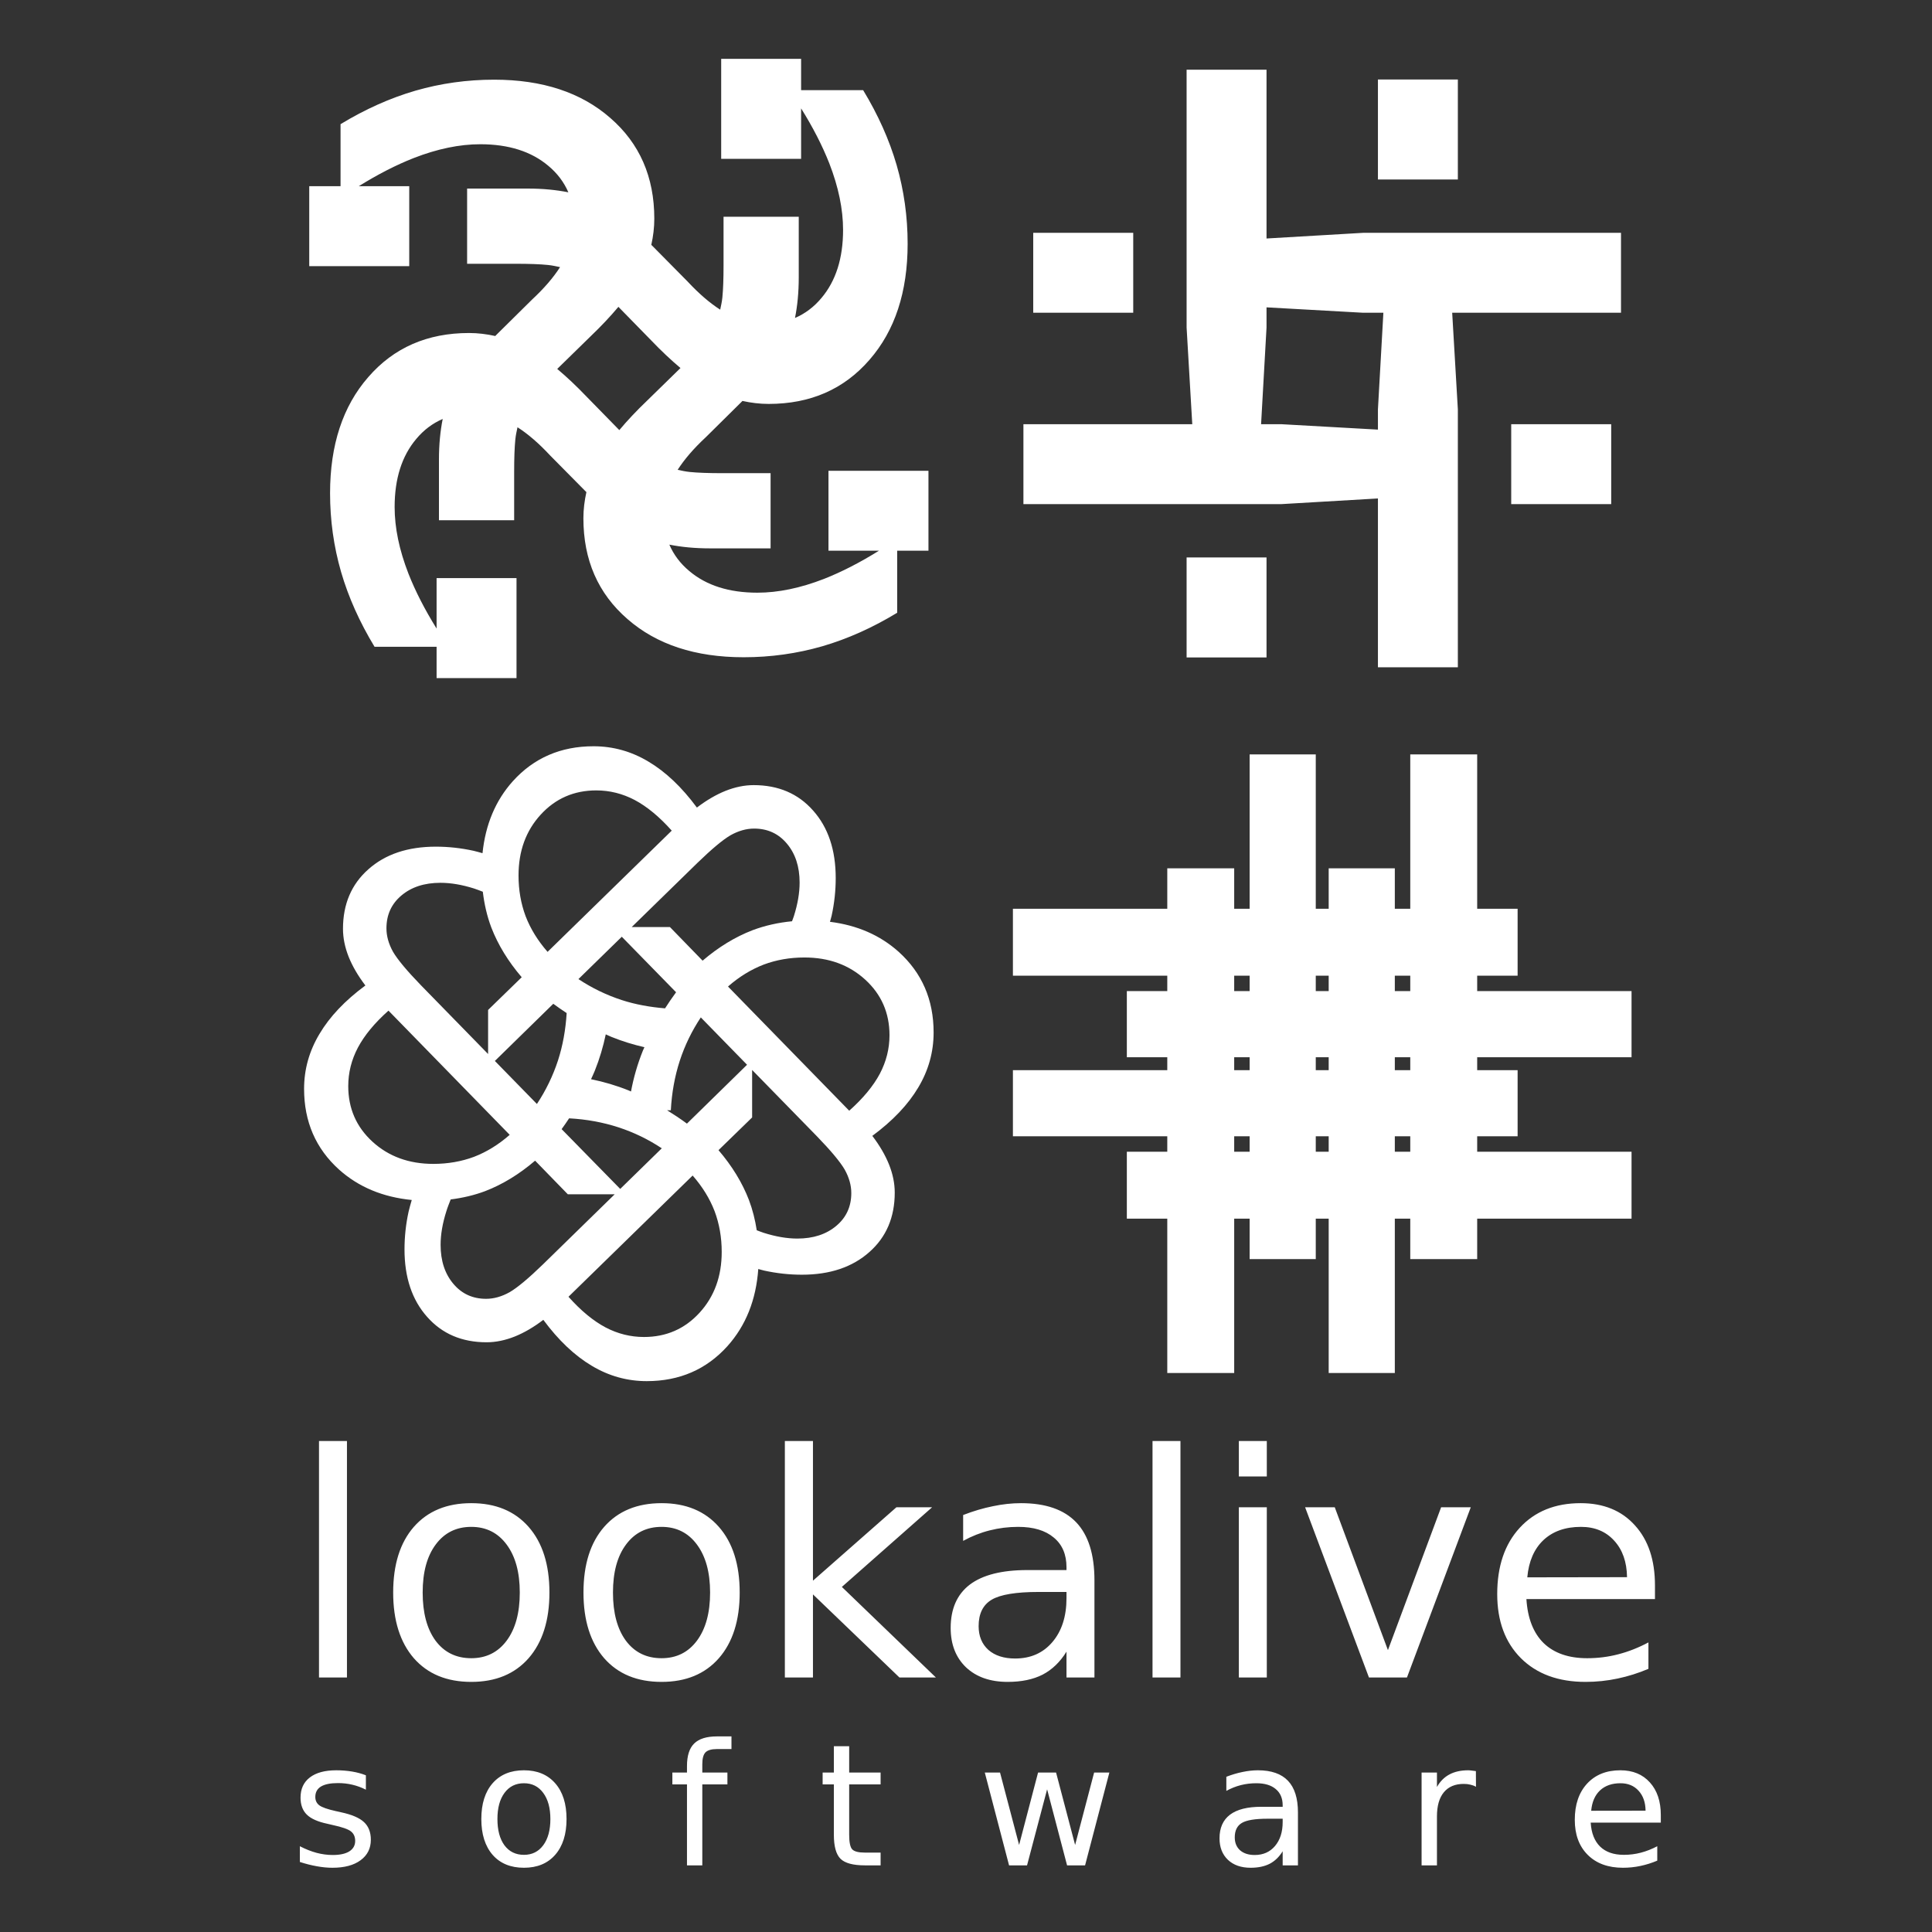 <?xml version="1.0" encoding="UTF-8" standalone="no"?>
<!-- Created with Inkscape (http://www.inkscape.org/) -->

<svg
   xmlns:dc="http://purl.org/dc/elements/1.1/"
   xmlns:cc="http://creativecommons.org/ns#"
   xmlns:rdf="http://www.w3.org/1999/02/22-rdf-syntax-ns#"
   xmlns:svg="http://www.w3.org/2000/svg"
   xmlns="http://www.w3.org/2000/svg"
   xmlns:sodipodi="http://sodipodi.sourceforge.net/DTD/sodipodi-0.dtd"
   xmlns:inkscape="http://www.inkscape.org/namespaces/inkscape"
   width="1in"
   height="1in"
   viewBox="0 0 25.4 25.4"
   version="1.1"
   id="svg8"
   sodipodi:docname="logo_white_path.svg"
   inkscape:version="0.92.2 5c3e80d, 2017-08-06">
  <rect x="0" y="0" width="25.4" height="25.4" fill="#333333" stroke="none"/>
  <defs
     id="defs2" />
  <sodipodi:namedview
     id="base"
     pagecolor="#ffffff"
     bordercolor="#666666"
     borderopacity="1.0"
     inkscape:pageopacity="0.0"
     inkscape:pageshadow="2"
     inkscape:zoom="3.7631878"
     inkscape:cx="33.525346"
     inkscape:cy="12.220095"
     inkscape:document-units="mm"
     inkscape:current-layer="layer1"
     showgrid="false"
     inkscape:window-width="1440"
     inkscape:window-height="855"
     inkscape:window-x="0"
     inkscape:window-y="1"
     inkscape:window-maximized="1"
     fit-margin-top="0"
     fit-margin-left="0"
     fit-margin-right="0"
     fit-margin-bottom="0"
     units="in" />
  <g
     inkscape:label="Layer 1"
     inkscape:groupmode="layer"
     id="layer1"
     transform="translate(263.615,-23.134)">
    <path
       style="font-style:normal;font-weight:normal;font-size:medium;line-height:1.25;font-family:sans-serif;letter-spacing:0px;word-spacing:0px;fill:#ffffff;fill-opacity:1;stroke:none;stroke-width:1"
       d="M 35.779 2.92 L 35.779 7.881 L 39.744 7.881 L 39.744 5.377 C 40.33 6.316 40.797 7.226 41.143 8.105 C 41.598 9.277 41.826 10.378 41.826 11.406 C 41.826 12.812 41.468 13.939 40.752 14.785 C 40.377 15.235 39.938 15.561 39.441 15.775 C 39.56 15.177 39.627 14.511 39.627 13.76 L 39.627 10.752 L 35.896 10.752 L 35.896 13.154 C 35.896 13.831 35.877 14.365 35.838 14.756 C 35.814 14.994 35.769 15.169 35.73 15.363 C 35.217 15.035 34.678 14.574 34.111 13.965 L 32.373 12.207 C 32.352 12.185 32.333 12.17 32.312 12.148 C 32.407 11.723 32.461 11.291 32.461 10.848 C 32.461 8.777 31.732 7.111 30.273 5.848 C 28.828 4.585 26.908 3.953 24.512 3.953 C 23.171 3.953 21.868 4.135 20.605 4.5 C 19.355 4.865 18.118 5.418 16.895 6.16 L 16.895 9.238 L 15.342 9.238 L 15.342 13.203 L 20.303 13.203 L 20.303 9.238 L 17.799 9.238 C 18.738 8.653 19.648 8.186 20.527 7.84 C 21.699 7.384 22.799 7.156 23.828 7.156 C 25.234 7.156 26.361 7.514 27.207 8.23 C 27.657 8.605 27.983 9.045 28.197 9.541 C 27.599 9.422 26.933 9.355 26.182 9.355 L 23.174 9.355 L 23.174 13.086 L 25.576 13.086 C 26.253 13.086 26.787 13.105 27.178 13.145 C 27.416 13.168 27.591 13.214 27.785 13.252 C 27.457 13.766 26.996 14.305 26.387 14.871 L 24.629 16.609 C 24.607 16.63 24.592 16.649 24.57 16.67 C 24.146 16.576 23.712 16.521 23.27 16.521 C 21.199 16.521 19.533 17.251 18.27 18.709 C 17.007 20.154 16.375 22.075 16.375 24.471 C 16.375 25.812 16.557 27.114 16.922 28.377 C 17.286 29.627 17.84 30.864 18.582 32.088 L 21.66 32.088 L 21.66 33.641 L 25.625 33.641 L 25.625 28.68 L 21.66 28.68 L 21.66 31.184 C 21.074 30.244 20.608 29.334 20.262 28.455 C 19.806 27.283 19.578 26.183 19.578 25.154 C 19.578 23.748 19.936 22.622 20.652 21.775 C 21.027 21.325 21.466 21 21.963 20.785 C 21.844 21.383 21.777 22.05 21.777 22.801 L 21.777 25.809 L 25.508 25.809 L 25.508 23.406 C 25.508 22.729 25.527 22.195 25.566 21.805 C 25.59 21.566 25.635 21.392 25.674 21.197 C 26.188 21.526 26.726 21.986 27.293 22.596 L 29.031 24.354 C 29.052 24.375 29.071 24.392 29.092 24.414 C 28.998 24.839 28.943 25.27 28.943 25.713 C 28.943 27.783 29.673 29.45 31.131 30.713 C 32.576 31.976 34.497 32.607 36.893 32.607 C 38.234 32.607 39.536 32.425 40.799 32.061 C 42.049 31.696 43.286 31.143 44.51 30.4 L 44.51 27.322 L 46.062 27.322 L 46.062 23.357 L 41.102 23.357 L 41.102 27.322 L 43.605 27.322 C 42.666 27.908 41.756 28.375 40.877 28.721 C 39.705 29.176 38.605 29.404 37.576 29.404 C 36.17 29.404 35.044 29.046 34.197 28.33 C 33.747 27.955 33.421 27.516 33.207 27.02 C 33.805 27.139 34.471 27.205 35.223 27.205 L 38.23 27.205 L 38.23 23.475 L 35.828 23.475 C 35.151 23.475 34.617 23.455 34.227 23.416 C 33.988 23.392 33.814 23.347 33.619 23.309 C 33.948 22.795 34.408 22.256 35.018 21.689 L 36.775 19.951 C 36.797 19.931 36.813 19.911 36.834 19.891 C 37.259 19.985 37.691 20.039 38.135 20.039 C 40.205 20.039 41.872 19.31 43.135 17.852 C 44.398 16.406 45.029 14.486 45.029 12.09 C 45.029 10.749 44.847 9.447 44.482 8.184 C 44.118 6.934 43.564 5.697 42.822 4.473 L 39.744 4.473 L 39.744 2.92 L 35.779 2.92 z M 58.869 3.457 L 58.869 16.25 L 59.15 21.045 L 50.773 21.045 L 50.773 25.01 L 63.566 25.01 L 68.361 24.729 L 68.361 33.104 L 72.326 33.104 L 72.326 20.311 L 72.045 15.516 L 80.42 15.516 L 80.42 11.551 L 67.627 11.551 L 62.834 11.832 L 62.834 3.457 L 58.869 3.457 z M 68.361 3.943 L 68.361 8.904 L 72.326 8.904 L 72.326 3.943 L 68.361 3.943 z M 51.26 11.551 L 51.26 15.516 L 56.221 15.516 L 56.221 11.551 L 51.26 11.551 z M 30.68 15.223 L 32.295 16.875 C 32.809 17.413 33.295 17.868 33.76 18.258 L 32.107 19.873 C 31.569 20.387 31.114 20.873 30.725 21.338 L 29.109 19.686 C 28.595 19.148 28.109 18.693 27.645 18.303 L 29.297 16.688 C 29.835 16.174 30.29 15.687 30.68 15.223 z M 62.834 15.248 L 67.627 15.516 L 68.631 15.516 L 68.361 20.311 L 68.361 21.314 L 63.566 21.045 L 62.564 21.045 L 62.834 16.25 L 62.834 15.248 z M 74.973 21.045 L 74.973 25.01 L 79.934 25.01 L 79.934 21.045 L 74.973 21.045 z M 58.869 27.656 L 58.869 32.617 L 62.834 32.617 L 62.834 27.656 L 58.869 27.656 z M 29.445 37.023 C 27.819 37.023 26.483 37.602 25.439 38.76 C 24.58 39.72 24.084 40.91 23.938 42.328 C 23.79 42.289 23.641 42.241 23.494 42.209 C 22.874 42.073 22.251 42.004 21.623 42.004 C 20.231 42.004 19.115 42.378 18.275 43.127 C 17.436 43.868 17.016 44.853 17.016 46.078 C 17.016 46.532 17.11 46.996 17.299 47.473 C 17.488 47.942 17.764 48.414 18.127 48.891 C 17.113 49.639 16.354 50.442 15.848 51.297 C 15.341 52.144 15.086 53.051 15.086 54.02 C 15.086 55.646 15.665 56.982 16.822 58.025 C 17.79 58.892 18.994 59.391 20.428 59.533 C 20.374 59.726 20.313 59.92 20.271 60.111 C 20.135 60.732 20.068 61.357 20.068 61.984 C 20.068 63.376 20.443 64.492 21.191 65.332 C 21.933 66.172 22.915 66.592 24.141 66.592 C 24.594 66.592 25.061 66.496 25.537 66.307 C 26.006 66.118 26.479 65.842 26.955 65.479 C 27.704 66.492 28.507 67.253 29.361 67.76 C 30.209 68.267 31.116 68.52 32.084 68.52 C 33.71 68.52 35.046 67.941 36.09 66.783 C 37.002 65.765 37.51 64.49 37.619 62.957 C 37.716 62.981 37.814 63.014 37.91 63.035 C 38.53 63.171 39.155 63.24 39.783 63.24 C 41.175 63.24 42.291 62.864 43.131 62.115 C 43.97 61.374 44.389 60.391 44.389 59.166 C 44.389 58.712 44.295 58.246 44.105 57.77 C 43.916 57.301 43.64 56.828 43.277 56.352 C 44.291 55.603 45.052 54.802 45.559 53.947 C 46.065 53.1 46.318 52.191 46.318 51.223 C 46.318 49.596 45.739 48.263 44.582 47.219 C 43.659 46.393 42.521 45.9 41.176 45.732 C 41.201 45.632 41.236 45.531 41.258 45.432 C 41.394 44.811 41.461 44.186 41.461 43.559 C 41.461 42.167 41.087 41.051 40.338 40.211 C 39.597 39.371 38.614 38.951 37.389 38.951 C 36.935 38.951 36.469 39.047 35.992 39.236 C 35.523 39.425 35.051 39.701 34.574 40.064 C 33.825 39.051 33.023 38.29 32.168 37.783 C 31.321 37.276 30.414 37.023 29.445 37.023 z M 61.996 37.426 L 61.996 45.084 L 61.23 45.084 L 61.23 43.078 L 57.91 43.078 L 57.91 45.084 L 50.252 45.084 L 50.252 48.404 L 57.91 48.404 L 57.91 49.17 L 55.904 49.17 L 55.904 52.451 L 57.91 52.451 L 57.91 53.092 L 50.252 53.092 L 50.252 56.373 L 57.91 56.373 L 57.91 57.139 L 55.904 57.139 L 55.904 60.459 L 57.91 60.459 L 57.91 68.117 L 61.23 68.117 L 61.23 60.459 L 61.996 60.459 L 61.996 62.465 L 65.277 62.465 L 65.277 60.459 L 65.918 60.459 L 65.918 68.117 L 69.199 68.117 L 69.199 60.459 L 69.965 60.459 L 69.965 62.465 L 73.285 62.465 L 73.285 60.459 L 80.943 60.459 L 80.943 57.139 L 73.285 57.139 L 73.285 56.373 L 75.291 56.373 L 75.291 53.092 L 73.285 53.092 L 73.285 52.451 L 80.943 52.451 L 80.943 49.17 L 73.285 49.17 L 73.285 48.404 L 75.291 48.404 L 75.291 45.084 L 73.285 45.084 L 73.285 37.426 L 69.965 37.426 L 69.965 45.084 L 69.199 45.084 L 69.199 43.078 L 65.918 43.078 L 65.918 45.084 L 65.277 45.084 L 65.277 37.426 L 61.996 37.426 z M 29.582 39.213 C 30.248 39.213 30.883 39.372 31.488 39.689 C 32.101 40.015 32.713 40.521 33.326 41.209 L 27.166 47.223 C 26.682 46.67 26.318 46.081 26.076 45.453 C 25.842 44.825 25.725 44.152 25.725 43.434 C 25.725 42.223 26.09 41.218 26.824 40.416 C 27.558 39.614 28.478 39.213 29.582 39.213 z M 37.412 41.107 C 38.078 41.107 38.617 41.354 39.033 41.846 C 39.457 42.345 39.67 42.991 39.67 43.785 C 39.67 44.3 39.574 44.856 39.385 45.453 C 39.36 45.535 39.321 45.622 39.293 45.705 C 38.607 45.771 37.952 45.917 37.332 46.15 C 36.47 46.483 35.644 46.987 34.857 47.66 L 33.236 45.992 L 31.34 45.992 L 34.598 42.811 C 35.309 42.122 35.856 41.664 36.242 41.438 C 36.636 41.218 37.026 41.107 37.412 41.107 z M 21.85 43.797 C 22.364 43.797 22.92 43.891 23.518 44.08 C 23.659 44.123 23.808 44.187 23.953 44.24 C 24.027 44.856 24.161 45.448 24.373 46.01 C 24.706 46.872 25.21 47.696 25.883 48.482 L 24.215 50.105 L 24.215 52.291 L 20.873 48.869 C 20.185 48.158 19.727 47.608 19.5 47.223 C 19.281 46.829 19.172 46.44 19.172 46.055 C 19.172 45.389 19.417 44.848 19.908 44.432 C 20.407 44.008 21.055 43.797 21.85 43.797 z M 30.848 46.473 L 33.541 49.227 C 33.345 49.492 33.166 49.758 32.994 50.025 C 32.247 49.964 31.53 49.836 30.854 49.617 C 30.09 49.368 29.37 49.021 28.697 48.574 L 30.848 46.473 z M 39.908 47.502 C 41.119 47.502 42.124 47.868 42.926 48.602 C 43.728 49.335 44.129 50.255 44.129 51.359 C 44.129 52.025 43.97 52.66 43.652 53.266 C 43.327 53.878 42.819 54.491 42.131 55.104 L 36.117 48.943 C 36.669 48.459 37.261 48.096 37.889 47.854 C 38.517 47.619 39.19 47.502 39.908 47.502 z M 61.23 48.404 L 61.996 48.404 L 61.996 49.17 L 61.23 49.17 L 61.23 48.404 z M 65.277 48.404 L 65.918 48.404 L 65.918 49.17 L 65.277 49.17 L 65.277 48.404 z M 69.199 48.404 L 69.965 48.404 L 69.965 49.17 L 69.199 49.17 L 69.199 48.404 z M 27.449 49.799 C 27.67 49.962 27.891 50.114 28.113 50.26 C 28.062 51.085 27.922 51.872 27.682 52.613 C 27.432 53.377 27.083 54.096 26.637 54.77 L 24.551 52.635 L 27.449 49.799 z M 19.273 50.139 L 25.287 56.301 C 24.735 56.785 24.145 57.149 23.518 57.391 C 22.89 57.625 22.217 57.742 21.498 57.742 C 20.288 57.742 19.28 57.374 18.479 56.641 C 17.677 55.907 17.277 54.987 17.277 53.883 C 17.277 53.217 17.436 52.582 17.754 51.977 C 18.079 51.364 18.585 50.751 19.273 50.139 z M 34.768 50.475 L 37.062 52.824 L 34.08 55.744 C 33.753 55.503 33.425 55.287 33.096 55.082 L 33.281 55.082 C 33.327 54.22 33.473 53.402 33.723 52.631 C 33.972 51.867 34.321 51.148 34.768 50.475 z M 30.053 51.316 C 30.149 51.358 30.245 51.406 30.342 51.445 C 30.881 51.663 31.425 51.828 31.971 51.953 C 31.947 52.009 31.919 52.064 31.896 52.119 C 31.626 52.791 31.432 53.468 31.305 54.15 C 31.265 54.134 31.227 54.113 31.188 54.098 C 30.571 53.849 29.948 53.669 29.322 53.541 C 29.385 53.402 29.452 53.263 29.508 53.123 C 29.749 52.525 29.925 51.923 30.053 51.316 z M 61.23 52.451 L 61.996 52.451 L 61.996 53.092 L 61.23 53.092 L 61.23 52.451 z M 65.277 52.451 L 65.918 52.451 L 65.918 53.092 L 65.277 53.092 L 65.277 52.451 z M 69.199 52.451 L 69.965 52.451 L 69.965 53.092 L 69.199 53.092 L 69.199 52.451 z M 37.314 53.082 L 40.531 56.375 C 41.22 57.086 41.677 57.634 41.904 58.02 C 42.124 58.413 42.234 58.804 42.234 59.189 C 42.234 59.855 41.988 60.395 41.496 60.811 C 40.997 61.234 40.351 61.447 39.557 61.447 C 39.042 61.447 38.486 61.351 37.889 61.162 C 37.776 61.128 37.657 61.075 37.543 61.035 C 37.463 60.515 37.337 60.013 37.156 59.533 C 36.823 58.671 36.32 57.847 35.646 57.061 L 37.314 55.438 L 37.314 53.082 z M 28.234 55.482 C 29.094 55.528 29.907 55.677 30.676 55.926 C 31.44 56.175 32.159 56.522 32.832 56.969 L 30.77 58.984 L 27.863 56.018 C 27.995 55.84 28.114 55.661 28.234 55.482 z M 61.23 56.373 L 61.996 56.373 L 61.996 57.139 L 61.23 57.139 L 61.23 56.373 z M 65.277 56.373 L 65.918 56.373 L 65.918 57.139 L 65.277 57.139 L 65.277 56.373 z M 69.199 56.373 L 69.965 56.373 L 69.965 57.139 L 69.199 57.139 L 69.199 56.373 z M 26.547 57.582 L 28.17 59.25 L 30.496 59.25 L 26.932 62.732 C 26.221 63.421 25.673 63.879 25.287 64.105 C 24.894 64.325 24.503 64.436 24.117 64.436 C 23.452 64.436 22.912 64.189 22.496 63.697 C 22.072 63.198 21.859 62.552 21.859 61.758 C 21.859 61.243 21.955 60.687 22.145 60.09 C 22.202 59.9 22.284 59.702 22.359 59.506 C 22.956 59.43 23.529 59.297 24.074 59.092 C 24.937 58.759 25.76 58.255 26.547 57.582 z M 34.363 58.32 C 34.847 58.873 35.211 59.462 35.453 60.09 C 35.688 60.718 35.805 61.391 35.805 62.109 C 35.805 63.32 35.439 64.325 34.705 65.127 C 33.971 65.929 33.052 66.33 31.947 66.33 C 31.282 66.33 30.646 66.171 30.041 65.854 C 29.428 65.528 28.816 65.022 28.203 64.334 L 34.363 58.32 z M 15.826 71.49 L 15.826 83.223 L 17.213 83.223 L 17.213 71.49 L 15.826 71.49 z M 38.938 71.49 L 38.938 83.223 L 40.332 83.223 L 40.332 79.1 L 44.623 83.223 L 46.432 83.223 L 41.766 78.729 L 46.244 74.777 L 44.473 74.777 L 40.332 78.42 L 40.332 71.49 L 38.938 71.49 z M 57.178 71.49 L 57.178 83.223 L 58.564 83.223 L 58.564 71.49 L 57.178 71.49 z M 61.461 71.49 L 61.461 73.248 L 62.848 73.248 L 62.848 71.49 L 61.461 71.49 z M 23.381 74.574 C 22.169 74.574 21.22 74.966 20.531 75.75 C 19.848 76.534 19.506 77.62 19.506 79.008 C 19.506 80.39 19.848 81.476 20.531 82.266 C 21.22 83.05 22.169 83.441 23.381 83.441 C 24.587 83.441 25.536 83.05 26.225 82.266 C 26.913 81.476 27.258 80.39 27.258 79.008 C 27.258 77.62 26.913 76.534 26.225 75.75 C 25.536 74.966 24.587 74.574 23.381 74.574 z M 32.822 74.574 C 31.611 74.574 30.661 74.966 29.973 75.75 C 29.289 76.534 28.947 77.62 28.947 79.008 C 28.947 80.39 29.289 81.476 29.973 82.266 C 30.661 83.05 31.611 83.441 32.822 83.441 C 34.029 83.441 34.975 83.05 35.664 82.266 C 36.353 81.476 36.697 80.39 36.697 79.008 C 36.697 77.62 36.353 76.534 35.664 75.75 C 34.975 74.966 34.029 74.574 32.822 74.574 z M 50.654 74.574 C 50.202 74.574 49.737 74.624 49.26 74.725 C 48.782 74.82 48.291 74.966 47.783 75.162 L 47.783 76.445 C 48.205 76.214 48.644 76.039 49.102 75.924 C 49.559 75.808 50.029 75.75 50.512 75.75 C 51.271 75.75 51.86 75.927 52.277 76.279 C 52.7 76.626 52.91 77.117 52.91 77.756 L 52.91 77.893 L 50.965 77.893 C 49.703 77.893 48.752 78.133 48.113 78.615 C 47.48 79.098 47.164 79.816 47.164 80.766 C 47.164 81.58 47.418 82.231 47.926 82.719 C 48.439 83.201 49.128 83.441 49.992 83.441 C 50.676 83.441 51.254 83.321 51.727 83.08 C 52.199 82.834 52.593 82.454 52.91 81.941 L 52.91 83.223 L 54.297 83.223 L 54.297 78.404 C 54.297 77.117 53.996 76.159 53.393 75.525 C 52.789 74.892 51.876 74.574 50.654 74.574 z M 78.418 74.574 C 77.151 74.574 76.144 74.983 75.395 75.797 C 74.651 76.606 74.279 77.702 74.279 79.084 C 74.279 80.421 74.671 81.481 75.455 82.266 C 76.244 83.05 77.313 83.441 78.66 83.441 C 79.198 83.441 79.729 83.386 80.252 83.275 C 80.775 83.165 81.284 83.004 81.781 82.793 L 81.781 81.482 C 81.289 81.744 80.792 81.94 80.289 82.07 C 79.791 82.201 79.275 82.266 78.742 82.266 C 77.822 82.266 77.104 82.017 76.586 81.52 C 76.073 81.017 75.787 80.287 75.727 79.332 L 82.105 79.332 L 82.105 78.654 C 82.105 77.398 81.775 76.405 81.111 75.676 C 80.453 74.942 79.554 74.574 78.418 74.574 z M 61.461 74.777 L 61.461 83.223 L 62.848 83.223 L 62.848 74.777 L 61.461 74.777 z M 64.748 74.777 L 67.916 83.223 L 69.801 83.223 L 72.967 74.777 L 71.496 74.777 L 68.857 81.865 L 66.219 74.777 L 64.748 74.777 z M 23.381 75.75 C 24.12 75.75 24.706 76.045 25.139 76.633 C 25.571 77.216 25.787 78.007 25.787 79.008 C 25.787 80.013 25.571 80.808 25.139 81.391 C 24.706 81.974 24.12 82.266 23.381 82.266 C 22.632 82.266 22.042 81.977 21.609 81.398 C 21.182 80.815 20.969 80.018 20.969 79.008 C 20.969 77.997 21.185 77.203 21.617 76.625 C 22.05 76.042 22.637 75.75 23.381 75.75 z M 32.822 75.75 C 33.561 75.75 34.148 76.045 34.58 76.633 C 35.012 77.216 35.229 78.007 35.229 79.008 C 35.229 80.013 35.012 80.808 34.58 81.391 C 34.148 81.974 33.561 82.266 32.822 82.266 C 32.073 82.266 31.483 81.977 31.051 81.398 C 30.623 80.815 30.41 80.018 30.41 79.008 C 30.41 77.997 30.626 77.203 31.059 76.625 C 31.491 76.042 32.078 75.75 32.822 75.75 z M 78.434 75.75 C 79.117 75.75 79.666 75.977 80.078 76.43 C 80.495 76.882 80.709 77.487 80.719 78.246 L 75.771 78.254 C 75.842 77.46 76.11 76.844 76.572 76.406 C 77.04 75.969 77.659 75.75 78.434 75.75 z M 51.529 78.979 L 52.91 78.979 L 52.91 79.287 C 52.91 80.192 52.676 80.919 52.209 81.467 C 51.746 82.01 51.13 82.281 50.361 82.281 C 49.803 82.281 49.36 82.138 49.033 81.852 C 48.711 81.56 48.551 81.166 48.551 80.674 C 48.551 80.056 48.767 79.62 49.199 79.363 C 49.632 79.107 50.408 78.979 51.529 78.979 z M 35.574 86.145 C 35.056 86.145 34.678 86.262 34.439 86.498 C 34.201 86.731 34.082 87.105 34.082 87.617 L 34.082 87.938 L 33.357 87.938 L 33.357 88.525 L 34.082 88.525 L 34.082 92.543 L 34.842 92.543 L 34.842 88.525 L 36.088 88.525 L 36.088 87.938 L 34.842 87.938 L 34.842 87.531 C 34.842 87.246 34.894 87.049 34.998 86.939 C 35.105 86.83 35.295 86.773 35.566 86.773 L 36.289 86.773 L 36.289 86.145 L 35.574 86.145 z M 41.369 86.631 L 41.369 87.938 L 40.812 87.938 L 40.812 88.525 L 41.369 88.525 L 41.369 91.025 C 41.369 91.601 41.479 91.999 41.701 92.219 C 41.923 92.435 42.326 92.543 42.91 92.543 L 43.688 92.543 L 43.688 91.91 L 42.91 91.91 C 42.595 91.91 42.386 91.857 42.281 91.75 C 42.18 91.643 42.129 91.401 42.129 91.025 L 42.129 88.525 L 43.688 88.525 L 43.688 87.938 L 42.129 87.938 L 42.129 86.631 L 41.369 86.631 z M 16.68 87.826 C 16.115 87.826 15.678 87.946 15.371 88.182 C 15.064 88.417 14.91 88.75 14.91 89.184 C 14.91 89.54 15.014 89.822 15.223 90.027 C 15.431 90.23 15.769 90.38 16.238 90.479 L 16.502 90.541 C 16.971 90.642 17.273 90.748 17.41 90.857 C 17.55 90.967 17.621 91.124 17.621 91.33 C 17.621 91.552 17.524 91.724 17.332 91.848 C 17.14 91.968 16.866 92.029 16.51 92.029 C 16.244 92.029 15.976 91.993 15.705 91.922 C 15.434 91.848 15.157 91.739 14.877 91.594 L 14.877 92.375 C 15.173 92.471 15.455 92.541 15.721 92.588 C 15.989 92.637 16.247 92.662 16.494 92.662 C 17.086 92.662 17.551 92.539 17.889 92.289 C 18.229 92.04 18.398 91.701 18.398 91.273 C 18.398 90.898 18.284 90.605 18.057 90.396 C 17.832 90.185 17.451 90.023 16.914 89.908 L 16.654 89.85 C 16.249 89.759 15.978 89.665 15.844 89.566 C 15.709 89.465 15.643 89.326 15.643 89.15 C 15.643 88.92 15.735 88.748 15.922 88.633 C 16.111 88.518 16.394 88.461 16.77 88.461 C 17.016 88.461 17.254 88.488 17.484 88.543 C 17.715 88.598 17.938 88.679 18.152 88.789 L 18.152 88.074 L 18.15 88.074 C 17.942 87.992 17.715 87.93 17.469 87.889 C 17.222 87.848 16.959 87.826 16.68 87.826 z M 25.994 87.826 C 25.333 87.826 24.815 88.041 24.439 88.469 C 24.067 88.896 23.879 89.488 23.879 90.244 C 23.879 90.998 24.067 91.591 24.439 92.021 C 24.815 92.449 25.333 92.662 25.994 92.662 C 26.652 92.662 27.167 92.449 27.543 92.021 C 27.919 91.591 28.107 90.998 28.107 90.244 C 28.107 89.488 27.919 88.896 27.543 88.469 C 27.167 88.041 26.652 87.826 25.994 87.826 z M 62.406 87.826 C 62.16 87.826 61.905 87.855 61.645 87.91 C 61.384 87.962 61.117 88.042 60.84 88.148 L 60.84 88.848 C 61.07 88.722 61.309 88.626 61.559 88.562 C 61.808 88.499 62.065 88.469 62.328 88.469 C 62.742 88.469 63.062 88.564 63.289 88.756 C 63.519 88.945 63.635 89.214 63.635 89.562 L 63.635 89.637 L 62.574 89.637 C 61.886 89.637 61.368 89.768 61.02 90.031 C 60.674 90.294 60.502 90.685 60.502 91.203 C 60.502 91.647 60.641 92.002 60.918 92.268 C 61.198 92.531 61.573 92.662 62.045 92.662 C 62.418 92.662 62.733 92.596 62.99 92.465 C 63.248 92.331 63.462 92.123 63.635 91.844 L 63.635 92.543 L 64.393 92.543 L 64.393 89.916 C 64.393 89.214 64.227 88.691 63.898 88.346 C 63.569 88 63.072 87.826 62.406 87.826 z M 72.838 87.826 C 72.473 87.826 72.163 87.896 71.908 88.033 C 71.653 88.168 71.448 88.375 71.289 88.654 L 71.289 87.938 L 70.527 87.938 L 70.527 92.543 L 71.289 92.543 L 71.289 90.117 C 71.289 89.596 71.401 89.197 71.629 88.92 C 71.859 88.64 72.19 88.502 72.617 88.502 C 72.738 88.502 72.847 88.514 72.945 88.539 C 73.047 88.561 73.14 88.595 73.225 88.645 L 73.221 87.867 C 73.144 87.854 73.075 87.845 73.012 87.84 C 72.949 87.832 72.89 87.826 72.838 87.826 z M 80.385 87.826 C 79.694 87.826 79.143 88.048 78.734 88.492 C 78.329 88.934 78.127 89.531 78.127 90.285 C 78.127 91.014 78.34 91.594 78.768 92.021 C 79.198 92.449 79.781 92.662 80.516 92.662 C 80.809 92.662 81.098 92.633 81.383 92.572 C 81.668 92.512 81.947 92.424 82.219 92.309 L 82.219 91.594 C 81.95 91.736 81.678 91.843 81.404 91.914 C 81.133 91.985 80.851 92.021 80.561 92.021 C 80.059 92.021 79.667 91.885 79.385 91.613 C 79.105 91.339 78.949 90.943 78.916 90.422 L 82.395 90.422 L 82.395 90.051 C 82.395 89.365 82.213 88.825 81.852 88.428 C 81.492 88.027 81.004 87.826 80.385 87.826 z M 48.857 87.938 L 50.061 92.543 L 50.953 92.543 L 51.949 88.77 L 52.939 92.543 L 53.832 92.543 L 55.037 87.938 L 54.281 87.938 L 53.338 91.531 L 52.393 87.938 L 51.5 87.938 L 50.559 91.531 L 49.613 87.938 L 48.857 87.938 z M 25.994 88.469 C 26.397 88.469 26.715 88.628 26.951 88.949 C 27.187 89.267 27.305 89.699 27.305 90.244 C 27.305 90.792 27.187 91.227 26.951 91.545 C 26.715 91.863 26.397 92.021 25.994 92.021 C 25.586 92.021 25.263 91.864 25.027 91.549 C 24.794 91.231 24.678 90.795 24.678 90.244 C 24.678 89.693 24.795 89.261 25.031 88.945 C 25.267 88.627 25.588 88.469 25.994 88.469 z M 80.393 88.469 C 80.765 88.469 81.064 88.591 81.289 88.838 C 81.517 89.085 81.634 89.416 81.639 89.83 L 78.941 89.834 C 78.98 89.401 79.125 89.065 79.377 88.826 C 79.632 88.588 79.97 88.469 80.393 88.469 z M 62.883 90.229 L 63.635 90.229 L 63.635 90.396 C 63.635 90.89 63.507 91.287 63.252 91.586 C 63 91.882 62.666 92.029 62.246 92.029 C 61.942 92.029 61.7 91.951 61.521 91.795 C 61.346 91.636 61.258 91.423 61.258 91.154 C 61.258 90.817 61.375 90.577 61.611 90.438 C 61.847 90.298 62.271 90.229 62.883 90.229 z "
       transform="matrix(0.265,0,0,0.265,-263.615,23.134)"
       id="path3409" />
  </g>
</svg>
